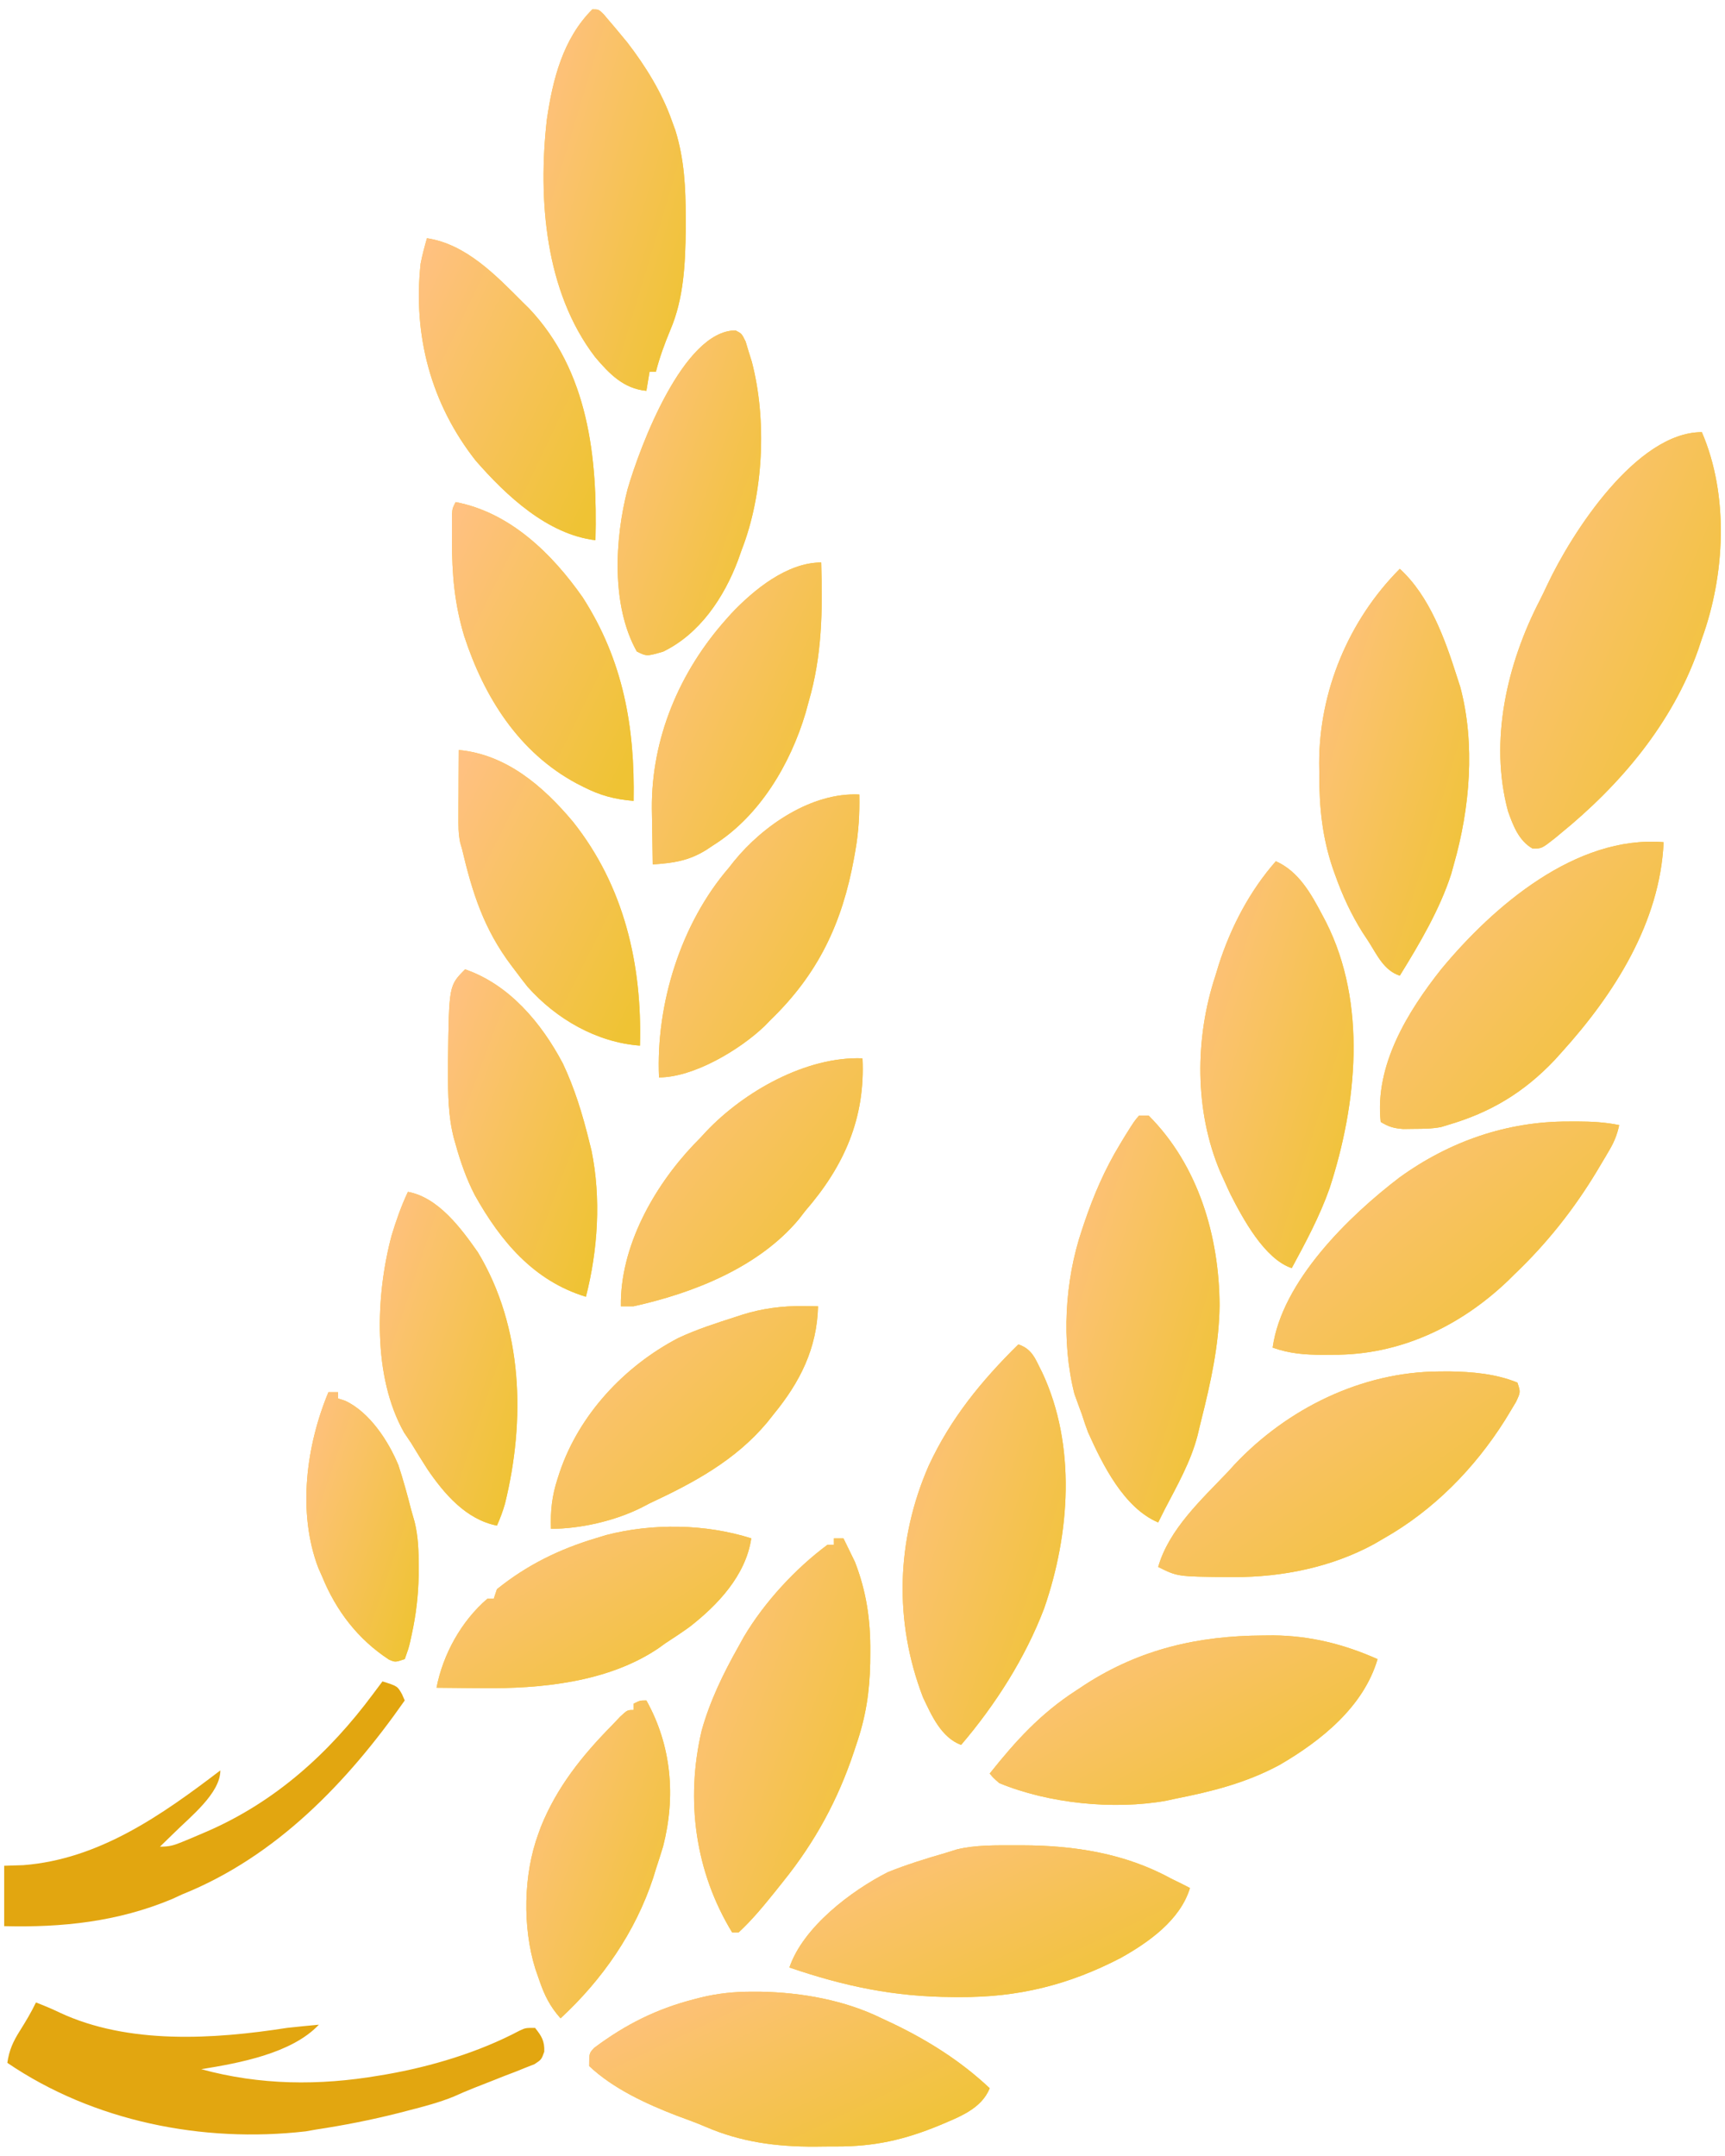 <svg width="92" height="115" viewBox="0 0 92 115" fill="none" xmlns="http://www.w3.org/2000/svg">
<path d="M90.765 23.051C92.222 26.429 92.003 30.671 90.765 34.072C90.7 34.267 90.635 34.463 90.568 34.664C89.18 38.596 86.417 41.868 83.22 44.467C83.121 44.55 83.021 44.632 82.918 44.718C82.224 45.262 82.224 45.262 81.737 45.261C81 44.843 80.697 44.032 80.425 43.263C79.419 39.514 80.373 35.395 82.128 32.008C82.264 31.743 82.391 31.474 82.517 31.204C83.829 28.41 87.285 23.051 90.765 23.051Z" fill="#FFCA28"/>
<path d="M90.765 23.051C92.222 26.429 92.003 30.671 90.765 34.072C90.7 34.267 90.635 34.463 90.568 34.664C89.18 38.596 86.417 41.868 83.22 44.467C83.121 44.55 83.021 44.632 82.918 44.718C82.224 45.262 82.224 45.262 81.737 45.261C81 44.843 80.697 44.032 80.425 43.263C79.419 39.514 80.373 35.395 82.128 32.008C82.264 31.743 82.391 31.474 82.517 31.204C83.829 28.41 87.285 23.051 90.765 23.051Z" fill="url(#paint0_linear_2001_6239)"/>
<path d="M60.753 59.504C60.92 59.504 61.088 59.504 61.261 59.504C63.917 62.165 65.027 65.952 65.044 69.635C65.018 71.748 64.567 73.765 64.053 75.804C63.988 76.064 63.926 76.324 63.865 76.585C63.499 77.987 62.774 79.25 62.109 80.528C61.995 80.754 61.882 80.98 61.77 81.207C59.943 80.433 58.808 78.13 58.03 76.399C57.909 76.084 57.804 75.763 57.701 75.442C57.656 75.321 57.611 75.2 57.565 75.075C57.519 74.948 57.473 74.82 57.425 74.689C57.385 74.578 57.344 74.466 57.302 74.351C56.599 71.567 56.787 68.308 57.701 65.608C57.739 65.493 57.777 65.379 57.816 65.261C58.319 63.772 58.916 62.376 59.735 61.03C59.825 60.88 59.915 60.731 60.008 60.577C60.507 59.782 60.507 59.782 60.753 59.504Z" fill="#FFCA28"/>
<path d="M60.753 59.504C60.92 59.504 61.088 59.504 61.261 59.504C63.917 62.165 65.027 65.952 65.044 69.635C65.018 71.748 64.567 73.765 64.053 75.804C63.988 76.064 63.926 76.324 63.865 76.585C63.499 77.987 62.774 79.25 62.109 80.528C61.995 80.754 61.882 80.98 61.77 81.207C59.943 80.433 58.808 78.13 58.03 76.399C57.909 76.084 57.804 75.763 57.701 75.442C57.656 75.321 57.611 75.2 57.565 75.075C57.519 74.948 57.473 74.82 57.425 74.689C57.385 74.578 57.344 74.466 57.302 74.351C56.599 71.567 56.787 68.308 57.701 65.608C57.739 65.493 57.777 65.379 57.816 65.261C58.319 63.772 58.916 62.376 59.735 61.03C59.825 60.88 59.915 60.731 60.008 60.577C60.507 59.782 60.507 59.782 60.753 59.504Z" fill="url(#paint1_linear_2001_6239)"/>
<path d="M68.045 45.938C69.264 46.479 69.924 47.67 70.525 48.81C70.59 48.934 70.656 49.058 70.723 49.186C72.92 53.532 72.372 58.901 70.909 63.389C70.385 64.871 69.64 66.262 68.893 67.641C67.448 67.16 66.291 65.012 65.629 63.71C65.526 63.496 65.428 63.28 65.332 63.063C65.25 62.882 65.167 62.7 65.082 62.514C63.7 59.254 63.723 55.367 64.823 52.042C64.883 51.845 64.942 51.648 65.004 51.445C65.654 49.435 66.65 47.529 68.045 45.938Z" fill="#FFCA28"/>
<path d="M68.045 45.938C69.264 46.479 69.924 47.67 70.525 48.81C70.59 48.934 70.656 49.058 70.723 49.186C72.92 53.532 72.372 58.901 70.909 63.389C70.385 64.871 69.64 66.262 68.893 67.641C67.448 67.16 66.291 65.012 65.629 63.71C65.526 63.496 65.428 63.28 65.332 63.063C65.25 62.882 65.167 62.7 65.082 62.514C63.7 59.254 63.723 55.367 64.823 52.042C64.883 51.845 64.942 51.648 65.004 51.445C65.654 49.435 66.65 47.529 68.045 45.938Z" fill="url(#paint2_linear_2001_6239)"/>
<path d="M40.122 106.236C40.339 106.237 40.339 106.237 40.561 106.237C42.751 106.278 45.045 106.684 47.021 107.656C47.296 107.785 47.296 107.785 47.577 107.915C49.491 108.833 51.234 109.926 52.785 111.386C52.337 112.492 51.156 112.915 50.115 113.361C48.229 114.139 46.634 114.498 44.599 114.492C44.218 114.491 43.837 114.495 43.456 114.5C41.411 114.509 39.517 114.258 37.62 113.437C37.118 113.222 36.608 113.037 36.095 112.849C34.484 112.229 32.687 111.402 31.422 110.2C31.422 109.521 31.422 109.521 31.69 109.231C33.357 107.988 34.998 107.159 37.017 106.639C37.191 106.594 37.191 106.594 37.369 106.548C38.294 106.322 39.171 106.234 40.122 106.236Z" fill="#FFCA28"/>
<path d="M40.122 106.236C40.339 106.237 40.339 106.237 40.561 106.237C42.751 106.278 45.045 106.684 47.021 107.656C47.296 107.785 47.296 107.785 47.577 107.915C49.491 108.833 51.234 109.926 52.785 111.386C52.337 112.492 51.156 112.915 50.115 113.361C48.229 114.139 46.634 114.498 44.599 114.492C44.218 114.491 43.837 114.495 43.456 114.5C41.411 114.509 39.517 114.258 37.62 113.437C37.118 113.222 36.608 113.037 36.095 112.849C34.484 112.229 32.687 111.402 31.422 110.2C31.422 109.521 31.422 109.521 31.69 109.231C33.357 107.988 34.998 107.159 37.017 106.639C37.191 106.594 37.191 106.594 37.369 106.548C38.294 106.322 39.171 106.234 40.122 106.236Z" fill="url(#paint3_linear_2001_6239)"/>
<path d="M44.476 82.055C44.644 82.055 44.812 82.055 44.984 82.055C45.118 82.322 45.248 82.591 45.377 82.86C45.449 83.01 45.522 83.159 45.597 83.313C46.213 84.901 46.431 86.419 46.415 88.116C46.414 88.309 46.413 88.502 46.411 88.701C46.381 90.261 46.171 91.6 45.663 93.076C45.626 93.186 45.59 93.296 45.553 93.41C44.696 95.993 43.473 98.244 41.763 100.366C41.629 100.535 41.495 100.703 41.357 100.877C40.735 101.649 40.119 102.404 39.389 103.079C39.277 103.079 39.166 103.079 39.05 103.079C37.078 99.845 36.55 96.029 37.421 92.314C37.863 90.722 38.58 89.254 39.389 87.819C39.481 87.653 39.574 87.486 39.669 87.313C40.761 85.47 42.415 83.671 44.137 82.394C44.249 82.394 44.361 82.394 44.476 82.394C44.476 82.282 44.476 82.17 44.476 82.055Z" fill="#FFCA28"/>
<path d="M44.476 82.055C44.644 82.055 44.812 82.055 44.984 82.055C45.118 82.322 45.248 82.591 45.377 82.86C45.449 83.01 45.522 83.159 45.597 83.313C46.213 84.901 46.431 86.419 46.415 88.116C46.414 88.309 46.413 88.502 46.411 88.701C46.381 90.261 46.171 91.6 45.663 93.076C45.626 93.186 45.59 93.296 45.553 93.41C44.696 95.993 43.473 98.244 41.763 100.366C41.629 100.535 41.495 100.703 41.357 100.877C40.735 101.649 40.119 102.404 39.389 103.079C39.277 103.079 39.166 103.079 39.05 103.079C37.078 99.845 36.55 96.029 37.421 92.314C37.863 90.722 38.58 89.254 39.389 87.819C39.481 87.653 39.574 87.486 39.669 87.313C40.761 85.47 42.415 83.671 44.137 82.394C44.249 82.394 44.361 82.394 44.476 82.394C44.476 82.282 44.476 82.17 44.476 82.055Z" fill="url(#paint4_linear_2001_6239)"/>
<path d="M54.311 71.71C55.078 71.966 55.221 72.511 55.584 73.206C57.408 77.094 57.066 81.821 55.687 85.794C54.684 88.429 53.087 90.934 51.259 93.073C50.203 92.681 49.682 91.502 49.224 90.53C47.672 86.486 47.799 82.141 49.53 78.182C50.701 75.656 52.342 73.652 54.311 71.71Z" fill="#FFCA28"/>
<path d="M54.311 71.71C55.078 71.966 55.221 72.511 55.584 73.206C57.408 77.094 57.066 81.821 55.687 85.794C54.684 88.429 53.087 90.934 51.259 93.073C50.203 92.681 49.682 91.502 49.224 90.53C47.672 86.486 47.799 82.141 49.53 78.182C50.701 75.656 52.342 73.652 54.311 71.71Z" fill="url(#paint5_linear_2001_6239)"/>
<path d="M54.161 98.427C54.273 98.427 54.384 98.427 54.499 98.427C57.268 98.432 59.992 98.851 62.448 100.197C62.656 100.3 62.864 100.403 63.073 100.504C63.267 100.604 63.267 100.604 63.465 100.706C62.946 102.418 61.261 103.603 59.765 104.439C56.98 105.884 54.302 106.541 51.173 106.524C51.052 106.523 50.932 106.523 50.808 106.522C47.697 106.507 45.039 105.951 42.102 104.945C42.83 102.798 45.391 100.853 47.358 99.858C48.354 99.457 49.379 99.139 50.41 98.841C50.615 98.777 50.82 98.713 51.032 98.647C52.056 98.401 53.113 98.429 54.161 98.427Z" fill="#FFCA28"/>
<path d="M54.161 98.427C54.273 98.427 54.384 98.427 54.499 98.427C57.268 98.432 59.992 98.851 62.448 100.197C62.656 100.3 62.864 100.403 63.073 100.504C63.267 100.604 63.267 100.604 63.465 100.706C62.946 102.418 61.261 103.603 59.765 104.439C56.98 105.884 54.302 106.541 51.173 106.524C51.052 106.523 50.932 106.523 50.808 106.522C47.697 106.507 45.039 105.951 42.102 104.945C42.83 102.798 45.391 100.853 47.358 99.858C48.354 99.457 49.379 99.139 50.41 98.841C50.615 98.777 50.82 98.713 51.032 98.647C52.056 98.401 53.113 98.429 54.161 98.427Z" fill="url(#paint6_linear_2001_6239)"/>
<path d="M83.665 59.821C83.885 59.82 83.885 59.82 84.11 59.819C84.878 59.821 85.6 59.856 86.356 60.012C86.252 60.504 86.1 60.888 85.847 61.322C85.778 61.44 85.709 61.558 85.638 61.68C85.564 61.804 85.489 61.929 85.413 62.057C85.337 62.186 85.26 62.315 85.181 62.447C83.949 64.497 82.496 66.331 80.761 67.981C80.649 68.092 80.537 68.203 80.422 68.317C77.86 70.761 74.642 72.288 71.086 72.262C70.819 72.264 70.819 72.264 70.546 72.266C69.59 72.264 68.778 72.203 67.875 71.881C68.363 68.345 71.949 64.855 74.643 62.804C77.305 60.878 80.389 59.807 83.665 59.821Z" fill="#FFCA28"/>
<path d="M83.665 59.821C83.885 59.82 83.885 59.82 84.11 59.819C84.878 59.821 85.6 59.856 86.356 60.012C86.252 60.504 86.1 60.888 85.847 61.322C85.778 61.44 85.709 61.558 85.638 61.68C85.564 61.804 85.489 61.929 85.413 62.057C85.337 62.186 85.26 62.315 85.181 62.447C83.949 64.497 82.496 66.331 80.761 67.981C80.649 68.092 80.537 68.203 80.422 68.317C77.86 70.761 74.642 72.288 71.086 72.262C70.819 72.264 70.819 72.264 70.546 72.266C69.59 72.264 68.778 72.203 67.875 71.881C68.363 68.345 71.949 64.855 74.643 62.804C77.305 60.878 80.389 59.807 83.665 59.821Z" fill="url(#paint7_linear_2001_6239)"/>
<path d="M67.345 87.236C67.533 87.234 67.72 87.232 67.913 87.231C69.882 87.251 71.675 87.698 73.47 88.497C72.723 91.041 70.464 92.846 68.254 94.135C66.445 95.111 64.619 95.561 62.619 95.957C62.483 95.987 62.346 96.017 62.206 96.048C59.402 96.552 55.914 96.197 53.294 95.109C52.978 94.833 52.978 94.833 52.785 94.6C54.166 92.862 55.495 91.404 57.363 90.192C57.535 90.078 57.707 89.964 57.884 89.847C60.816 87.96 63.892 87.256 67.345 87.236Z" fill="#FFCA28"/>
<path d="M67.345 87.236C67.533 87.234 67.72 87.232 67.913 87.231C69.882 87.251 71.675 87.698 73.47 88.497C72.723 91.041 70.464 92.846 68.254 94.135C66.445 95.111 64.619 95.561 62.619 95.957C62.483 95.987 62.346 96.017 62.206 96.048C59.402 96.552 55.914 96.197 53.294 95.109C52.978 94.833 52.978 94.833 52.785 94.6C54.166 92.862 55.495 91.404 57.363 90.192C57.535 90.078 57.707 89.964 57.884 89.847C60.816 87.96 63.892 87.256 67.345 87.236Z" fill="url(#paint8_linear_2001_6239)"/>
<path d="M88.727 44.922C88.534 49.202 86.091 53.026 83.302 56.112C83.176 56.252 83.051 56.392 82.921 56.535C81.27 58.28 79.492 59.342 77.198 60.012C77.086 60.046 76.974 60.081 76.859 60.116C76.376 60.209 75.909 60.211 75.417 60.213C75.227 60.216 75.036 60.218 74.84 60.221C74.337 60.183 74.06 60.105 73.637 59.843C73.311 56.826 75.067 53.971 76.859 51.704C79.647 48.332 84.052 44.542 88.727 44.922Z" fill="#FFCA28"/>
<path d="M88.727 44.922C88.534 49.202 86.091 53.026 83.302 56.112C83.176 56.252 83.051 56.392 82.921 56.535C81.27 58.28 79.492 59.342 77.198 60.012C77.086 60.046 76.974 60.081 76.859 60.116C76.376 60.209 75.909 60.211 75.417 60.213C75.227 60.216 75.036 60.218 74.84 60.221C74.337 60.183 74.06 60.105 73.637 59.843C73.311 56.826 75.067 53.971 76.859 51.704C79.647 48.332 84.052 44.542 88.727 44.922Z" fill="url(#paint9_linear_2001_6239)"/>
<path d="M74.656 30.341C76.25 31.8 77.066 34.087 77.707 36.106C77.765 36.285 77.823 36.465 77.883 36.65C78.691 39.694 78.395 43.111 77.538 46.109C77.493 46.274 77.448 46.438 77.401 46.608C76.793 48.505 75.699 50.353 74.656 52.043C73.79 51.755 73.442 50.921 72.96 50.178C72.859 50.025 72.758 49.872 72.655 49.715C72.048 48.741 71.595 47.758 71.212 46.681C71.17 46.566 71.129 46.451 71.087 46.332C70.52 44.658 70.359 43.072 70.364 41.309C70.361 41.117 70.358 40.924 70.356 40.726C70.353 36.859 71.931 33.08 74.656 30.341Z" fill="#FFCA28"/>
<path d="M74.656 30.341C76.25 31.8 77.066 34.087 77.707 36.106C77.765 36.285 77.823 36.465 77.883 36.65C78.691 39.694 78.395 43.111 77.538 46.109C77.493 46.274 77.448 46.438 77.401 46.608C76.793 48.505 75.699 50.353 74.656 52.043C73.79 51.755 73.442 50.921 72.96 50.178C72.859 50.025 72.758 49.872 72.655 49.715C72.048 48.741 71.595 47.758 71.212 46.681C71.17 46.566 71.129 46.451 71.087 46.332C70.52 44.658 70.359 43.072 70.364 41.309C70.361 41.117 70.358 40.924 70.356 40.726C70.353 36.859 71.931 33.08 74.656 30.341Z" fill="url(#paint10_linear_2001_6239)"/>
<path d="M76.733 73.154C76.915 73.153 77.098 73.151 77.286 73.15C78.519 73.17 79.776 73.275 80.929 73.747C81.098 74.256 81.098 74.256 80.853 74.778C80.729 74.991 80.602 75.201 80.473 75.411C80.405 75.523 80.336 75.635 80.266 75.751C78.647 78.321 76.454 80.555 73.808 82.055C73.63 82.158 73.453 82.261 73.27 82.368C71.007 83.598 68.387 84.124 65.818 84.122C65.693 84.122 65.568 84.121 65.44 84.121C62.796 84.094 62.796 84.094 61.77 83.581C62.341 81.573 64.087 79.979 65.5 78.495C65.611 78.373 65.722 78.251 65.836 78.125C68.654 75.126 72.631 73.177 76.733 73.154Z" fill="#FFCA28"/>
<path d="M76.733 73.154C76.915 73.153 77.098 73.151 77.286 73.15C78.519 73.17 79.776 73.275 80.929 73.747C81.098 74.256 81.098 74.256 80.853 74.778C80.729 74.991 80.602 75.201 80.473 75.411C80.405 75.523 80.336 75.635 80.266 75.751C78.647 78.321 76.454 80.555 73.808 82.055C73.63 82.158 73.453 82.261 73.27 82.368C71.007 83.598 68.387 84.124 65.818 84.122C65.693 84.122 65.568 84.121 65.44 84.121C62.796 84.094 62.796 84.094 61.77 83.581C62.341 81.573 64.087 79.979 65.5 78.495C65.611 78.373 65.722 78.251 65.836 78.125C68.654 75.126 72.631 73.177 76.733 73.154Z" fill="url(#paint11_linear_2001_6239)"/>
<path d="M31.591 0.5C31.93 0.5 31.93 0.5 32.199 0.767C32.299 0.885 32.399 1.003 32.502 1.125C32.602 1.241 32.701 1.357 32.803 1.477C32.907 1.602 33.01 1.727 33.117 1.856C33.228 1.99 33.338 2.123 33.452 2.26C34.417 3.509 35.306 4.941 35.83 6.434C35.893 6.607 35.956 6.78 36.021 6.958C36.499 8.513 36.57 10.003 36.572 11.627C36.572 11.831 36.572 12.034 36.573 12.245C36.55 14.057 36.471 15.931 35.745 17.614C35.441 18.349 35.179 19.059 34.982 19.829C34.87 19.829 34.758 19.829 34.643 19.829C34.587 20.165 34.531 20.5 34.474 20.846C33.259 20.736 32.487 19.93 31.74 19.045C29.063 15.547 28.688 10.616 29.165 6.381C29.477 4.246 30.016 2.075 31.591 0.5Z" fill="#FFCA28"/>
<path d="M31.591 0.5C31.93 0.5 31.93 0.5 32.199 0.767C32.299 0.885 32.399 1.003 32.502 1.125C32.602 1.241 32.701 1.357 32.803 1.477C32.907 1.602 33.01 1.727 33.117 1.856C33.228 1.99 33.338 2.123 33.452 2.26C34.417 3.509 35.306 4.941 35.83 6.434C35.893 6.607 35.956 6.78 36.021 6.958C36.499 8.513 36.57 10.003 36.572 11.627C36.572 11.831 36.572 12.034 36.573 12.245C36.55 14.057 36.471 15.931 35.745 17.614C35.441 18.349 35.179 19.059 34.982 19.829C34.87 19.829 34.758 19.829 34.643 19.829C34.587 20.165 34.531 20.5 34.474 20.846C33.259 20.736 32.487 19.93 31.74 19.045C29.063 15.547 28.688 10.616 29.165 6.381C29.477 4.246 30.016 2.075 31.591 0.5Z" fill="url(#paint12_linear_2001_6239)"/>
<path d="M1.917 106.81C2.345 106.976 2.765 107.149 3.179 107.349C6.852 109.068 11.402 108.776 15.311 108.166C15.876 108.103 16.441 108.048 17.007 107.996C15.563 109.531 12.752 110.045 10.733 110.37C13.872 111.228 17.026 111.256 20.228 110.709C20.343 110.69 20.459 110.671 20.577 110.651C22.999 110.23 25.533 109.468 27.71 108.314C28.027 108.166 28.027 108.166 28.536 108.166C28.888 108.606 29.051 108.87 29.027 109.44C28.875 109.861 28.875 109.861 28.501 110.105C28.339 110.169 28.177 110.232 28.01 110.297C27.744 110.405 27.744 110.405 27.472 110.514C27.285 110.585 27.097 110.657 26.904 110.73C26.721 110.803 26.538 110.876 26.349 110.951C25.991 111.093 25.634 111.233 25.276 111.372C24.912 111.515 24.553 111.671 24.197 111.831C23.407 112.152 22.6 112.363 21.775 112.574C21.604 112.619 21.433 112.663 21.256 112.709C19.793 113.079 18.329 113.366 16.837 113.592C16.66 113.623 16.483 113.654 16.3 113.686C10.823 114.317 4.983 113.158 0.391 110.031C0.488 109.357 0.696 108.898 1.058 108.325C1.37 107.828 1.664 107.339 1.917 106.81Z" fill="#E2A610"/>
<path d="M24.806 51.705C27.166 52.516 28.886 54.576 30.02 56.728C30.649 58.06 31.067 59.433 31.419 60.861C31.461 61.029 31.503 61.197 31.546 61.371C32.066 63.906 31.888 66.678 31.249 69.169C28.466 68.325 26.697 66.203 25.326 63.752C24.875 62.883 24.559 61.972 24.297 61.03C24.267 60.922 24.236 60.814 24.204 60.702C23.906 59.546 23.893 58.404 23.895 57.215C23.895 57.007 23.895 56.798 23.895 56.583C23.943 52.569 23.943 52.569 24.806 51.705Z" fill="#FFCA28"/>
<path d="M24.806 51.705C27.166 52.516 28.886 54.576 30.02 56.728C30.649 58.06 31.067 59.433 31.419 60.861C31.461 61.029 31.503 61.197 31.546 61.371C32.066 63.906 31.888 66.678 31.249 69.169C28.466 68.325 26.697 66.203 25.326 63.752C24.875 62.883 24.559 61.972 24.297 61.03C24.267 60.922 24.236 60.814 24.204 60.702C23.906 59.546 23.893 58.404 23.895 57.215C23.895 57.007 23.895 56.798 23.895 56.583C23.943 52.569 23.943 52.569 24.806 51.705Z" fill="url(#paint13_linear_2001_6239)"/>
<path d="M24.298 26.781C27.19 27.327 29.441 29.524 31.08 31.868C33.245 35.24 33.862 38.78 33.793 42.719C32.788 42.636 32.019 42.434 31.123 41.977C31.006 41.918 30.888 41.858 30.768 41.797C27.673 40.142 25.826 37.191 24.759 33.934C24.241 32.215 24.1 30.614 24.108 28.826C24.107 28.666 24.106 28.506 24.105 28.341C24.106 28.189 24.106 28.036 24.106 27.879C24.106 27.741 24.107 27.603 24.107 27.462C24.129 27.12 24.129 27.12 24.298 26.781Z" fill="#FFCA28"/>
<path d="M24.298 26.781C27.19 27.327 29.441 29.524 31.08 31.868C33.245 35.24 33.862 38.78 33.793 42.719C32.788 42.636 32.019 42.434 31.123 41.977C31.006 41.918 30.888 41.858 30.768 41.797C27.673 40.142 25.826 37.191 24.759 33.934C24.241 32.215 24.1 30.614 24.108 28.826C24.107 28.666 24.106 28.506 24.105 28.341C24.106 28.189 24.106 28.036 24.106 27.879C24.106 27.741 24.107 27.603 24.107 27.462C24.129 27.12 24.129 27.12 24.298 26.781Z" fill="url(#paint14_linear_2001_6239)"/>
<path d="M40.067 82.054C39.779 84.023 38.284 85.609 36.77 86.784C36.35 87.086 35.922 87.369 35.489 87.65C35.368 87.737 35.248 87.823 35.124 87.913C32.441 89.733 28.839 90.085 25.697 90.044C25.462 90.043 25.226 90.041 24.99 90.04C24.42 90.036 23.851 90.03 23.281 90.023C23.624 88.245 24.604 86.465 25.994 85.276C26.106 85.276 26.218 85.276 26.333 85.276C26.389 85.108 26.445 84.94 26.503 84.767C28.094 83.485 29.811 82.64 31.759 82.054C31.946 81.997 32.133 81.939 32.326 81.88C34.804 81.239 37.625 81.28 40.067 82.054Z" fill="#FFCA28"/>
<path d="M40.067 82.054C39.779 84.023 38.284 85.609 36.77 86.784C36.35 87.086 35.922 87.369 35.489 87.65C35.368 87.737 35.248 87.823 35.124 87.913C32.441 89.733 28.839 90.085 25.697 90.044C25.462 90.043 25.226 90.041 24.99 90.04C24.42 90.036 23.851 90.03 23.281 90.023C23.624 88.245 24.604 86.465 25.994 85.276C26.106 85.276 26.218 85.276 26.333 85.276C26.389 85.108 26.445 84.94 26.503 84.767C28.094 83.485 29.811 82.64 31.759 82.054C31.946 81.997 32.133 81.939 32.326 81.88C34.804 81.239 37.625 81.28 40.067 82.054Z" fill="url(#paint15_linear_2001_6239)"/>
<path d="M42.865 69.667C43.011 69.669 43.156 69.67 43.305 69.672C43.412 69.674 43.519 69.676 43.629 69.678C43.573 71.931 42.664 73.726 41.255 75.443C41.142 75.585 41.028 75.728 40.912 75.876C39.214 77.901 37.001 79.089 34.642 80.19C34.509 80.26 34.376 80.329 34.239 80.401C32.823 81.116 30.971 81.546 29.386 81.546C29.351 80.592 29.438 79.788 29.736 78.876C29.774 78.759 29.812 78.641 29.851 78.521C30.894 75.447 33.297 72.874 36.168 71.373C37.159 70.907 38.2 70.574 39.241 70.24C39.408 70.185 39.408 70.185 39.579 70.129C40.663 69.79 41.726 69.651 42.865 69.667Z" fill="#FFCA28"/>
<path d="M42.865 69.667C43.011 69.669 43.156 69.67 43.305 69.672C43.412 69.674 43.519 69.676 43.629 69.678C43.573 71.931 42.664 73.726 41.255 75.443C41.142 75.585 41.028 75.728 40.912 75.876C39.214 77.901 37.001 79.089 34.642 80.19C34.509 80.26 34.376 80.329 34.239 80.401C32.823 81.116 30.971 81.546 29.386 81.546C29.351 80.592 29.438 79.788 29.736 78.876C29.774 78.759 29.812 78.641 29.851 78.521C30.894 75.447 33.297 72.874 36.168 71.373C37.159 70.907 38.2 70.574 39.241 70.24C39.408 70.185 39.408 70.185 39.579 70.129C40.663 69.79 41.726 69.651 42.865 69.667Z" fill="url(#paint16_linear_2001_6239)"/>
<path d="M21.756 63.572C23.381 63.872 24.592 65.521 25.486 66.794C27.903 70.807 28.027 75.752 26.934 80.2C26.82 80.606 26.675 80.991 26.503 81.375C24.862 81.053 23.697 79.69 22.799 78.372C22.499 77.908 22.212 77.439 21.925 76.967C21.803 76.785 21.68 76.603 21.554 76.416C19.868 73.436 20.033 69.111 20.881 65.917C21.125 65.112 21.396 64.333 21.756 63.572Z" fill="#FFCA28"/>
<path d="M21.756 63.572C23.381 63.872 24.592 65.521 25.486 66.794C27.903 70.807 28.027 75.752 26.934 80.2C26.82 80.606 26.675 80.991 26.503 81.375C24.862 81.053 23.697 79.69 22.799 78.372C22.499 77.908 22.212 77.439 21.925 76.967C21.803 76.785 21.68 76.603 21.554 76.416C19.868 73.436 20.033 69.111 20.881 65.917C21.125 65.112 21.396 64.333 21.756 63.572Z" fill="url(#paint17_linear_2001_6239)"/>
<path d="M24.467 40.005C27.001 40.24 28.971 41.935 30.563 43.837C33.295 47.275 34.252 51.462 34.131 55.773C31.827 55.602 29.669 54.359 28.137 52.633C27.918 52.359 27.706 52.081 27.497 51.799C27.427 51.706 27.356 51.614 27.284 51.518C25.8 49.553 25.192 47.623 24.636 45.261C24.606 45.159 24.575 45.056 24.544 44.951C24.442 44.467 24.448 44.01 24.45 43.515C24.451 43.311 24.451 43.106 24.452 42.896C24.453 42.683 24.455 42.471 24.456 42.251C24.457 42.036 24.458 41.821 24.458 41.599C24.46 41.068 24.463 40.536 24.467 40.005Z" fill="#FFCA28"/>
<path d="M24.467 40.005C27.001 40.24 28.971 41.935 30.563 43.837C33.295 47.275 34.252 51.462 34.131 55.773C31.827 55.602 29.669 54.359 28.137 52.633C27.918 52.359 27.706 52.081 27.497 51.799C27.427 51.706 27.356 51.614 27.284 51.518C25.8 49.553 25.192 47.623 24.636 45.261C24.606 45.159 24.575 45.056 24.544 44.951C24.442 44.467 24.448 44.01 24.45 43.515C24.451 43.311 24.451 43.106 24.452 42.896C24.453 42.683 24.455 42.471 24.456 42.251C24.457 42.036 24.458 41.821 24.458 41.599C24.46 41.068 24.463 40.536 24.467 40.005Z" fill="url(#paint18_linear_2001_6239)"/>
<path d="M39.23 17.625C39.559 17.795 39.559 17.795 39.767 18.22C39.821 18.398 39.874 18.576 39.929 18.759C40.012 19.022 40.012 19.022 40.096 19.291C40.911 22.404 40.72 26.341 39.559 29.324C39.491 29.514 39.424 29.703 39.355 29.899C38.609 31.873 37.319 33.816 35.362 34.76C34.489 35.012 34.489 35.012 33.963 34.75C32.588 32.305 32.788 28.726 33.47 26.096C34.125 23.835 36.44 17.625 39.23 17.625Z" fill="#FFCA28"/>
<path d="M39.23 17.625C39.559 17.795 39.559 17.795 39.767 18.22C39.821 18.398 39.874 18.576 39.929 18.759C40.012 19.022 40.012 19.022 40.096 19.291C40.911 22.404 40.72 26.341 39.559 29.324C39.491 29.514 39.424 29.703 39.355 29.899C38.609 31.873 37.319 33.816 35.362 34.76C34.489 35.012 34.489 35.012 33.963 34.75C32.588 32.305 32.788 28.726 33.47 26.096C34.125 23.835 36.44 17.625 39.23 17.625Z" fill="url(#paint19_linear_2001_6239)"/>
<path d="M45.83 42.379C45.85 43.407 45.796 44.366 45.618 45.378C45.583 45.577 45.583 45.577 45.547 45.779C44.912 49.262 43.63 51.96 41.082 54.417C40.984 54.519 40.886 54.621 40.784 54.725C39.464 55.993 36.999 57.469 35.148 57.469C34.973 53.565 36.308 49.26 38.878 46.279C38.968 46.164 39.058 46.05 39.151 45.932C40.698 44.029 43.294 42.255 45.83 42.379Z" fill="#FFCA28"/>
<path d="M45.83 42.379C45.85 43.407 45.796 44.366 45.618 45.378C45.583 45.577 45.583 45.577 45.547 45.779C44.912 49.262 43.63 51.96 41.082 54.417C40.984 54.519 40.886 54.621 40.784 54.725C39.464 55.993 36.999 57.469 35.148 57.469C34.973 53.565 36.308 49.26 38.878 46.279C38.968 46.164 39.058 46.05 39.151 45.932C40.698 44.029 43.294 42.255 45.83 42.379Z" fill="url(#paint20_linear_2001_6239)"/>
<path d="M22.772 12.708C24.848 13.02 26.438 14.676 27.858 16.099C27.975 16.214 28.093 16.329 28.213 16.448C31.396 19.811 31.871 24.419 31.758 28.815C29.203 28.51 26.999 26.438 25.373 24.573C22.985 21.536 22.019 17.891 22.433 14.064C22.523 13.601 22.639 13.162 22.772 12.708Z" fill="#FFCA28"/>
<path d="M22.772 12.708C24.848 13.02 26.438 14.676 27.858 16.099C27.975 16.214 28.093 16.329 28.213 16.448C31.396 19.811 31.871 24.419 31.758 28.815C29.203 28.51 26.999 26.438 25.373 24.573C22.985 21.536 22.019 17.891 22.433 14.064C22.523 13.601 22.639 13.162 22.772 12.708Z" fill="url(#paint21_linear_2001_6239)"/>
<path d="M46 56.451C46.153 59.639 45.026 62.195 42.948 64.59C42.839 64.731 42.73 64.873 42.617 65.019C40.483 67.59 36.976 68.975 33.792 69.676C33.569 69.676 33.345 69.676 33.114 69.676C33.064 66.5 34.869 63.304 36.989 61.064C37.169 60.879 37.169 60.879 37.353 60.69C37.452 60.582 37.551 60.474 37.654 60.363C39.672 58.227 42.994 56.338 46 56.451Z" fill="#FFCA28"/>
<path d="M46 56.451C46.153 59.639 45.026 62.195 42.948 64.59C42.839 64.731 42.73 64.873 42.617 65.019C40.483 67.59 36.976 68.975 33.792 69.676C33.569 69.676 33.345 69.676 33.114 69.676C33.064 66.5 34.869 63.304 36.989 61.064C37.169 60.879 37.169 60.879 37.353 60.69C37.452 60.582 37.551 60.474 37.654 60.363C39.672 58.227 42.994 56.338 46 56.451Z" fill="url(#paint22_linear_2001_6239)"/>
<path d="M43.797 30.002C43.875 32.588 43.85 34.97 43.119 37.462C43.045 37.734 43.045 37.734 42.97 38.011C42.155 40.761 40.504 43.548 38.032 45.092C37.912 45.172 37.792 45.252 37.669 45.334C36.719 45.923 35.915 46.032 34.811 46.109C34.798 45.45 34.789 44.79 34.783 44.13C34.779 43.798 34.773 43.466 34.766 43.134C34.737 39.391 36.229 35.847 38.71 33.054C38.806 32.946 38.902 32.838 39.001 32.727C40.194 31.464 41.975 30.002 43.797 30.002Z" fill="#FFCA28"/>
<path d="M43.797 30.002C43.875 32.588 43.85 34.97 43.119 37.462C43.045 37.734 43.045 37.734 42.97 38.011C42.155 40.761 40.504 43.548 38.032 45.092C37.912 45.172 37.792 45.252 37.669 45.334C36.719 45.923 35.915 46.032 34.811 46.109C34.798 45.45 34.789 44.79 34.783 44.13C34.779 43.798 34.773 43.466 34.766 43.134C34.737 39.391 36.229 35.847 38.71 33.054C38.806 32.946 38.902 32.838 39.001 32.727C40.194 31.464 41.975 30.002 43.797 30.002Z" fill="url(#paint23_linear_2001_6239)"/>
<path d="M34.474 90.702C35.819 93.114 36.049 95.833 35.364 98.491C35.242 98.892 35.115 99.291 34.983 99.688C34.91 99.927 34.91 99.927 34.835 100.171C33.88 103.065 32.124 105.598 29.896 107.657C29.328 107.018 29.038 106.43 28.762 105.623C28.692 105.42 28.621 105.217 28.549 105.008C27.863 102.806 27.913 99.983 28.709 97.823C28.777 97.634 28.777 97.634 28.847 97.441C29.696 95.335 31.037 93.657 32.609 92.059C32.761 91.899 32.912 91.74 33.068 91.576C33.457 91.211 33.457 91.211 33.796 91.211C33.796 91.099 33.796 90.987 33.796 90.872C34.135 90.702 34.135 90.702 34.474 90.702Z" fill="#FFCA28"/>
<path d="M34.474 90.702C35.819 93.114 36.049 95.833 35.364 98.491C35.242 98.892 35.115 99.291 34.983 99.688C34.91 99.927 34.91 99.927 34.835 100.171C33.88 103.065 32.124 105.598 29.896 107.657C29.328 107.018 29.038 106.43 28.762 105.623C28.692 105.42 28.621 105.217 28.549 105.008C27.863 102.806 27.913 99.983 28.709 97.823C28.777 97.634 28.777 97.634 28.847 97.441C29.696 95.335 31.037 93.657 32.609 92.059C32.761 91.899 32.912 91.74 33.068 91.576C33.457 91.211 33.457 91.211 33.796 91.211C33.796 91.099 33.796 90.987 33.796 90.872C34.135 90.702 34.135 90.702 34.474 90.702Z" fill="url(#paint24_linear_2001_6239)"/>
<path d="M20.399 89.685C21.198 89.937 21.198 89.937 21.444 90.376C21.491 90.484 21.538 90.591 21.586 90.702C18.544 95.052 14.732 99.034 9.718 101.045C9.536 101.128 9.354 101.212 9.166 101.299C6.282 102.505 3.317 102.819 0.223 102.74C0.223 101.677 0.223 100.614 0.223 99.519C0.558 99.508 0.894 99.498 1.24 99.487C5.278 99.175 8.62 96.822 11.752 94.432C11.752 95.659 10.132 96.921 9.283 97.77C9.033 98.015 8.783 98.259 8.531 98.501C9.038 98.501 9.275 98.431 9.734 98.24C9.869 98.184 10.004 98.128 10.143 98.071C10.286 98.01 10.429 97.949 10.576 97.887C10.722 97.824 10.868 97.762 11.019 97.698C14.674 96.115 17.541 93.527 19.891 90.363C20.042 90.16 20.042 90.16 20.197 89.954C20.264 89.865 20.331 89.776 20.399 89.685Z" fill="#E2A610"/>
<path d="M17.518 74.254C17.686 74.254 17.854 74.254 18.027 74.254C18.027 74.366 18.027 74.478 18.027 74.593C18.151 74.633 18.275 74.673 18.403 74.714C19.705 75.316 20.711 76.853 21.249 78.154C21.507 78.937 21.724 79.728 21.927 80.527C22.018 80.848 22.018 80.848 22.112 81.174C22.308 81.968 22.331 82.743 22.329 83.558C22.329 83.788 22.329 83.788 22.329 84.023C22.311 85.102 22.189 86.128 21.959 87.182C21.931 87.312 21.903 87.443 21.874 87.577C21.786 87.937 21.786 87.937 21.588 88.496C21.079 88.666 21.079 88.666 20.749 88.525C19.089 87.442 17.924 85.916 17.179 84.088C17.113 83.938 17.047 83.789 16.978 83.635C15.855 80.688 16.327 77.105 17.518 74.254Z" fill="#FFCA28"/>
<path d="M17.518 74.254C17.686 74.254 17.854 74.254 18.027 74.254C18.027 74.366 18.027 74.478 18.027 74.593C18.151 74.633 18.275 74.673 18.403 74.714C19.705 75.316 20.711 76.853 21.249 78.154C21.507 78.937 21.724 79.728 21.927 80.527C22.018 80.848 22.018 80.848 22.112 81.174C22.308 81.968 22.331 82.743 22.329 83.558C22.329 83.788 22.329 83.788 22.329 84.023C22.311 85.102 22.189 86.128 21.959 87.182C21.931 87.312 21.903 87.443 21.874 87.577C21.786 87.937 21.786 87.937 21.588 88.496C21.079 88.666 21.079 88.666 20.749 88.525C19.089 87.442 17.924 85.916 17.179 84.088C17.113 83.938 17.047 83.789 16.978 83.635C15.855 80.688 16.327 77.105 17.518 74.254Z" fill="url(#paint25_linear_2001_6239)"/>
<defs>
<linearGradient id="paint0_linear_2001_6239" x1="81.138" y1="21.966" x2="97.308" y2="28.925" gradientUnits="userSpaceOnUse">
<stop stop-color="#FFC181"/>
<stop offset="1" stop-color="#EFC334"/>
</linearGradient>
<linearGradient id="paint1_linear_2001_6239" x1="57.654" y1="58.444" x2="69.827" y2="62.168" gradientUnits="userSpaceOnUse">
<stop stop-color="#FFC181"/>
<stop offset="1" stop-color="#EFC334"/>
</linearGradient>
<linearGradient id="paint2_linear_2001_6239" x1="64.799" y1="44.879" x2="76.975" y2="48.605" gradientUnits="userSpaceOnUse">
<stop stop-color="#FFC181"/>
<stop offset="1" stop-color="#EFC334"/>
</linearGradient>
<linearGradient id="paint3_linear_2001_6239" x1="33.46" y1="105.833" x2="39.889" y2="119.341" gradientUnits="userSpaceOnUse">
<stop stop-color="#FFC181"/>
<stop offset="1" stop-color="#EFC334"/>
</linearGradient>
<linearGradient id="paint4_linear_2001_6239" x1="37.913" y1="81.028" x2="51.443" y2="85.945" gradientUnits="userSpaceOnUse">
<stop stop-color="#FFC181"/>
<stop offset="1" stop-color="#EFC334"/>
</linearGradient>
<linearGradient id="paint5_linear_2001_6239" x1="48.971" y1="70.667" x2="61.744" y2="74.893" gradientUnits="userSpaceOnUse">
<stop stop-color="#FFC181"/>
<stop offset="1" stop-color="#EFC334"/>
</linearGradient>
<linearGradient id="paint6_linear_2001_6239" x1="44.14" y1="98.031" x2="50.358" y2="111.365" gradientUnits="userSpaceOnUse">
<stop stop-color="#FFC181"/>
<stop offset="1" stop-color="#EFC334"/>
</linearGradient>
<linearGradient id="paint7_linear_2001_6239" x1="69.638" y1="59.212" x2="81.899" y2="74.006" gradientUnits="userSpaceOnUse">
<stop stop-color="#FFC181"/>
<stop offset="1" stop-color="#EFC334"/>
</linearGradient>
<linearGradient id="paint8_linear_2001_6239" x1="54.759" y1="86.789" x2="62.323" y2="100.85" gradientUnits="userSpaceOnUse">
<stop stop-color="#FFC181"/>
<stop offset="1" stop-color="#EFC334"/>
</linearGradient>
<linearGradient id="paint9_linear_2001_6239" x1="75.041" y1="44.147" x2="90.039" y2="56.18" gradientUnits="userSpaceOnUse">
<stop stop-color="#FFC181"/>
<stop offset="1" stop-color="#EFC334"/>
</linearGradient>
<linearGradient id="paint10_linear_2001_6239" x1="71.119" y1="29.281" x2="83.083" y2="32.866" gradientUnits="userSpaceOnUse">
<stop stop-color="#FFC181"/>
<stop offset="1" stop-color="#EFC334"/>
</linearGradient>
<linearGradient id="paint11_linear_2001_6239" x1="63.609" y1="72.615" x2="73.944" y2="87.374" gradientUnits="userSpaceOnUse">
<stop stop-color="#FFC181"/>
<stop offset="1" stop-color="#EFC334"/>
</linearGradient>
<linearGradient id="paint12_linear_2001_6239" x1="29.712" y1="-0.494" x2="41.031" y2="2.936" gradientUnits="userSpaceOnUse">
<stop stop-color="#FFC181"/>
<stop offset="1" stop-color="#EFC334"/>
</linearGradient>
<linearGradient id="paint13_linear_2001_6239" x1="24.654" y1="50.852" x2="36.054" y2="55.073" gradientUnits="userSpaceOnUse">
<stop stop-color="#FFC181"/>
<stop offset="1" stop-color="#EFC334"/>
</linearGradient>
<linearGradient id="paint14_linear_2001_6239" x1="25.03" y1="26.003" x2="37.723" y2="32.276" gradientUnits="userSpaceOnUse">
<stop stop-color="#FFC181"/>
<stop offset="1" stop-color="#EFC334"/>
</linearGradient>
<linearGradient id="paint15_linear_2001_6239" x1="24.883" y1="81.013" x2="32.679" y2="93.36" gradientUnits="userSpaceOnUse">
<stop stop-color="#FFC181"/>
<stop offset="1" stop-color="#EFC334"/>
</linearGradient>
<linearGradient id="paint16_linear_2001_6239" x1="30.739" y1="69.086" x2="42.644" y2="80.691" gradientUnits="userSpaceOnUse">
<stop stop-color="#FFC181"/>
<stop offset="1" stop-color="#EFC334"/>
</linearGradient>
<linearGradient id="paint17_linear_2001_6239" x1="20.958" y1="62.703" x2="31.706" y2="66.302" gradientUnits="userSpaceOnUse">
<stop stop-color="#FFC181"/>
<stop offset="1" stop-color="#EFC334"/>
</linearGradient>
<linearGradient id="paint18_linear_2001_6239" x1="25.374" y1="39.235" x2="38.013" y2="45.548" gradientUnits="userSpaceOnUse">
<stop stop-color="#FFC181"/>
<stop offset="1" stop-color="#EFC334"/>
</linearGradient>
<linearGradient id="paint19_linear_2001_6239" x1="33.672" y1="16.779" x2="44.717" y2="20.744" gradientUnits="userSpaceOnUse">
<stop stop-color="#FFC181"/>
<stop offset="1" stop-color="#EFC334"/>
</linearGradient>
<linearGradient id="paint20_linear_2001_6239" x1="36.154" y1="41.636" x2="49.245" y2="49.178" gradientUnits="userSpaceOnUse">
<stop stop-color="#FFC181"/>
<stop offset="1" stop-color="#EFC334"/>
</linearGradient>
<linearGradient id="paint21_linear_2001_6239" x1="23.24" y1="11.921" x2="35.771" y2="17.886" gradientUnits="userSpaceOnUse">
<stop stop-color="#FFC181"/>
<stop offset="1" stop-color="#EFC334"/>
</linearGradient>
<linearGradient id="paint22_linear_2001_6239" x1="34.344" y1="55.8" x2="47.256" y2="66.032" gradientUnits="userSpaceOnUse">
<stop stop-color="#FFC181"/>
<stop offset="1" stop-color="#EFC334"/>
</linearGradient>
<linearGradient id="paint23_linear_2001_6239" x1="35.63" y1="29.215" x2="47.843" y2="34.799" gradientUnits="userSpaceOnUse">
<stop stop-color="#FFC181"/>
<stop offset="1" stop-color="#EFC334"/>
</linearGradient>
<linearGradient id="paint24_linear_2001_6239" x1="28.802" y1="89.874" x2="39.81" y2="93.921" gradientUnits="userSpaceOnUse">
<stop stop-color="#FFC181"/>
<stop offset="1" stop-color="#EFC334"/>
</linearGradient>
<linearGradient id="paint25_linear_2001_6239" x1="16.911" y1="73.552" x2="25.667" y2="76.517" gradientUnits="userSpaceOnUse">
<stop stop-color="#FFC181"/>
<stop offset="1" stop-color="#EFC334"/>
</linearGradient>
</defs>
</svg>
